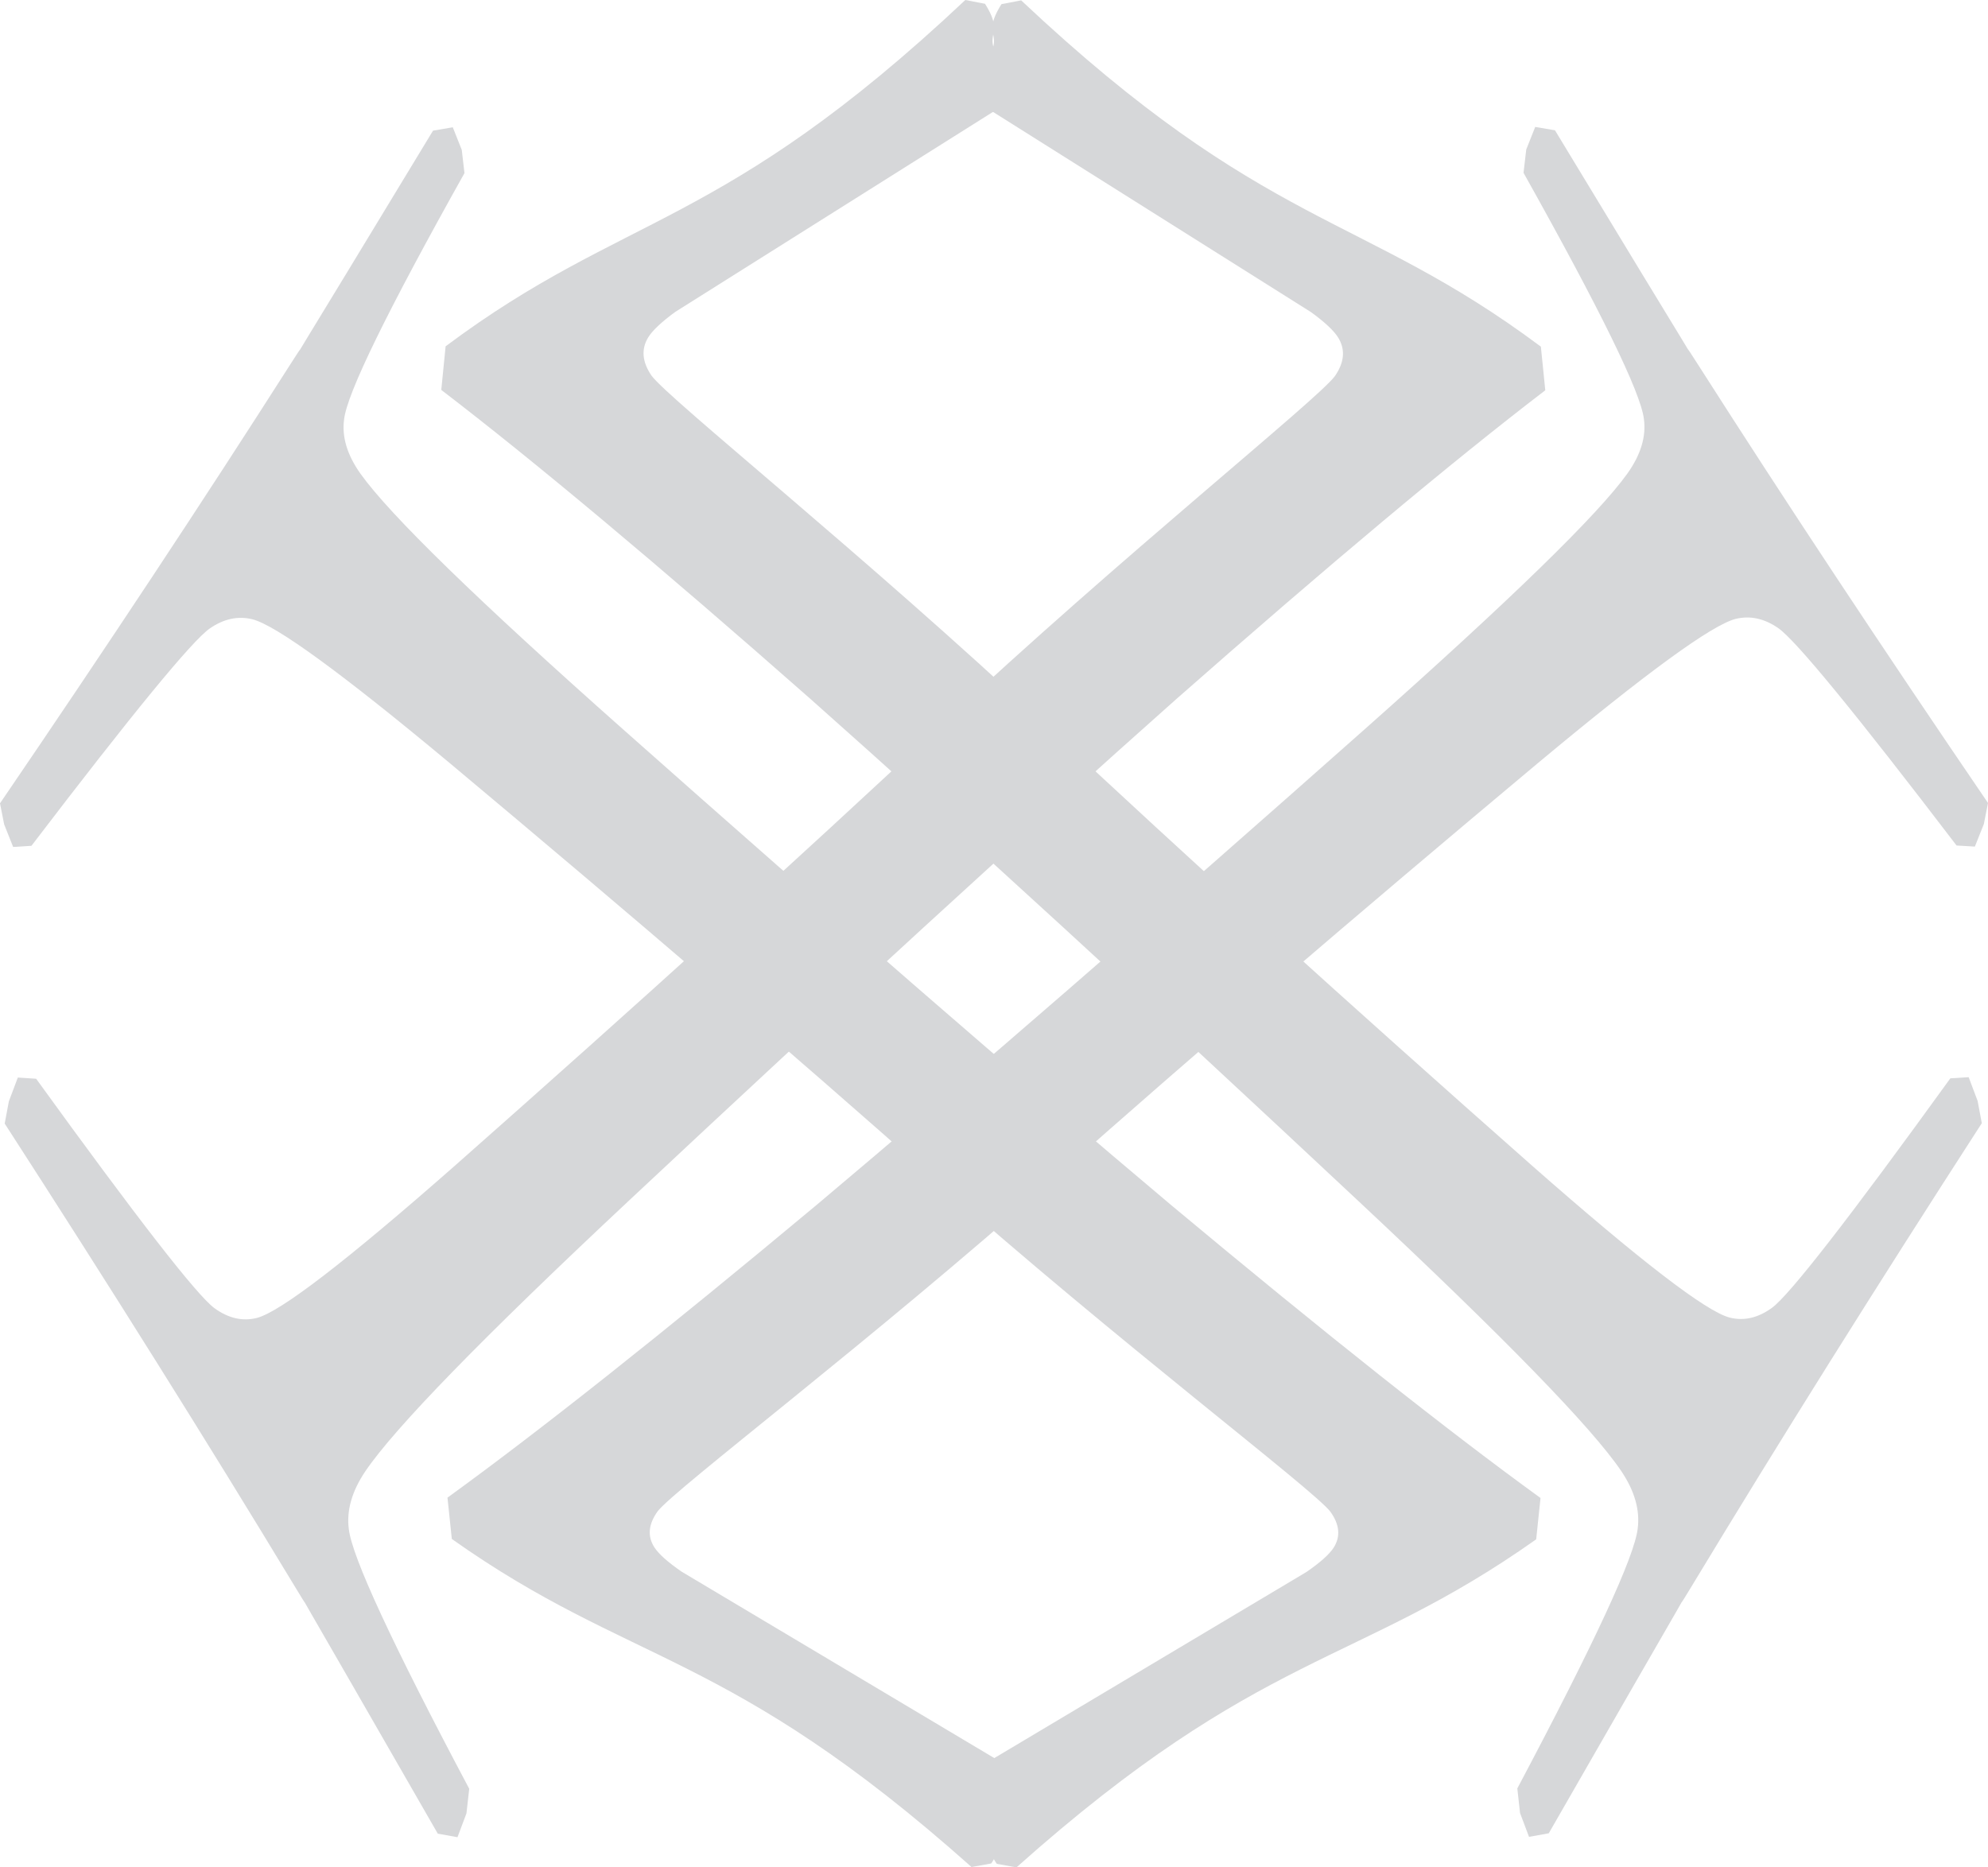 <svg width="33" height="31" viewBox="0 0 33 31" fill="none" xmlns="http://www.w3.org/2000/svg">
<path d="M0 13.336L0.069 13.685L0.218 14.06L0.522 14.041C2.203 11.838 3.19 10.636 3.482 10.433C3.713 10.273 3.949 10.222 4.188 10.28C4.58 10.378 5.671 11.173 7.462 12.665C10.52 15.224 13.205 17.529 15.516 19.58C18.553 22.274 21.787 24.715 22.082 25.093C22.237 25.307 22.256 25.507 22.139 25.691C22.068 25.802 21.917 25.937 21.685 26.097L16.1 29.427L16.072 29.777C16.766 30.547 16.14 30.33 16.546 30.941L16.873 31C20.94 27.373 22.509 27.672 25.5 25.554L25.572 24.868C24.03 23.75 21.987 22.13 19.445 20.009C16.91 17.876 13.876 15.242 10.341 12.106C7.926 9.964 6.475 8.551 5.986 7.867C5.763 7.554 5.672 7.252 5.712 6.96C5.763 6.524 6.429 5.162 7.71 2.874L7.665 2.488L7.516 2.113L7.188 2.169L5.777 4.495C4.345 6.842 5.33 5.249 4.812 6.06C3.37 8.321 1.766 10.746 0 13.336Z" fill="#D6D7D9"/>
<path d="M0.078 18.652L0.147 18.283L0.296 17.888L0.6 17.908C2.282 20.233 3.268 21.502 3.56 21.717C3.792 21.885 4.027 21.939 4.266 21.878C4.658 21.775 5.75 20.935 7.541 19.36C10.599 16.659 13.283 14.226 15.595 12.061C18.632 9.217 21.866 6.64 22.16 6.242C22.316 6.015 22.334 5.805 22.217 5.61C22.146 5.493 21.995 5.351 21.763 5.182L16.179 1.666L16.15 1.297C16.844 0.485 16.218 0.713 16.624 0.069L16.951 0.006C21.018 3.834 22.587 3.519 25.578 5.755L25.651 6.479C24.108 7.66 22.066 9.369 19.523 11.608C16.989 13.86 13.954 16.64 10.42 19.95C8.005 22.212 6.553 23.703 6.064 24.425C5.842 24.755 5.75 25.074 5.79 25.382C5.841 25.842 6.507 27.28 7.789 29.695L7.743 30.103L7.594 30.499L7.267 30.44L5.855 27.984C4.423 25.507 5.408 27.188 4.891 26.332C3.448 23.946 1.844 21.386 0.078 18.652Z" fill="#D6D7D9"/>
<path d="M33 13.33L32.931 13.68L32.782 14.054L32.478 14.036C30.797 11.833 29.81 10.63 29.518 10.427C29.287 10.267 29.051 10.216 28.812 10.274C28.42 10.372 27.329 11.167 25.538 12.66C22.48 15.219 19.795 17.523 17.484 19.574C14.447 22.268 11.213 24.71 10.918 25.087C10.763 25.302 10.744 25.501 10.861 25.685C10.932 25.796 11.083 25.931 11.315 26.091L16.9 29.421L16.928 29.771C16.234 30.541 16.86 30.325 16.454 30.935L16.127 30.994C12.06 27.368 10.491 27.666 7.5 25.548L7.428 24.862C8.97 23.744 11.013 22.124 13.555 20.003C16.09 17.87 19.124 15.236 22.659 12.101C25.073 9.958 26.525 8.545 27.014 7.861C27.237 7.548 27.328 7.246 27.288 6.955C27.237 6.519 26.571 5.157 25.29 2.869L25.335 2.482L25.484 2.107L25.812 2.163L27.223 4.49C28.655 6.836 27.67 5.244 28.188 6.055C29.63 8.315 31.234 10.74 33 13.33Z" fill="#D6D7D9"/>
<path d="M32.897 18.646L32.828 18.277L32.679 17.882L32.375 17.901C30.694 20.227 29.707 21.496 29.415 21.71C29.183 21.879 28.948 21.933 28.709 21.872C28.317 21.769 27.226 20.929 25.435 19.354C22.377 16.653 19.692 14.22 17.381 12.055C14.344 9.211 11.11 6.634 10.815 6.236C10.66 6.009 10.641 5.799 10.758 5.604C10.829 5.487 10.98 5.345 11.212 5.176L16.797 1.66L16.825 1.291C16.131 0.479 16.757 0.707 16.351 0.063L16.024 0C11.957 3.828 10.388 3.513 7.397 5.749L7.325 6.473C8.867 7.654 10.91 9.363 13.452 11.602C15.987 13.854 19.021 16.634 22.555 19.944C24.971 22.205 26.422 23.697 26.911 24.419C27.134 24.749 27.225 25.068 27.185 25.376C27.134 25.836 26.468 27.274 25.187 29.689L25.232 30.097L25.381 30.493L25.709 30.434L27.12 27.978C28.552 25.501 27.567 27.182 28.085 26.326C29.527 23.94 31.131 21.38 32.897 18.646Z" fill="#D6D7D9"/>
</svg>
